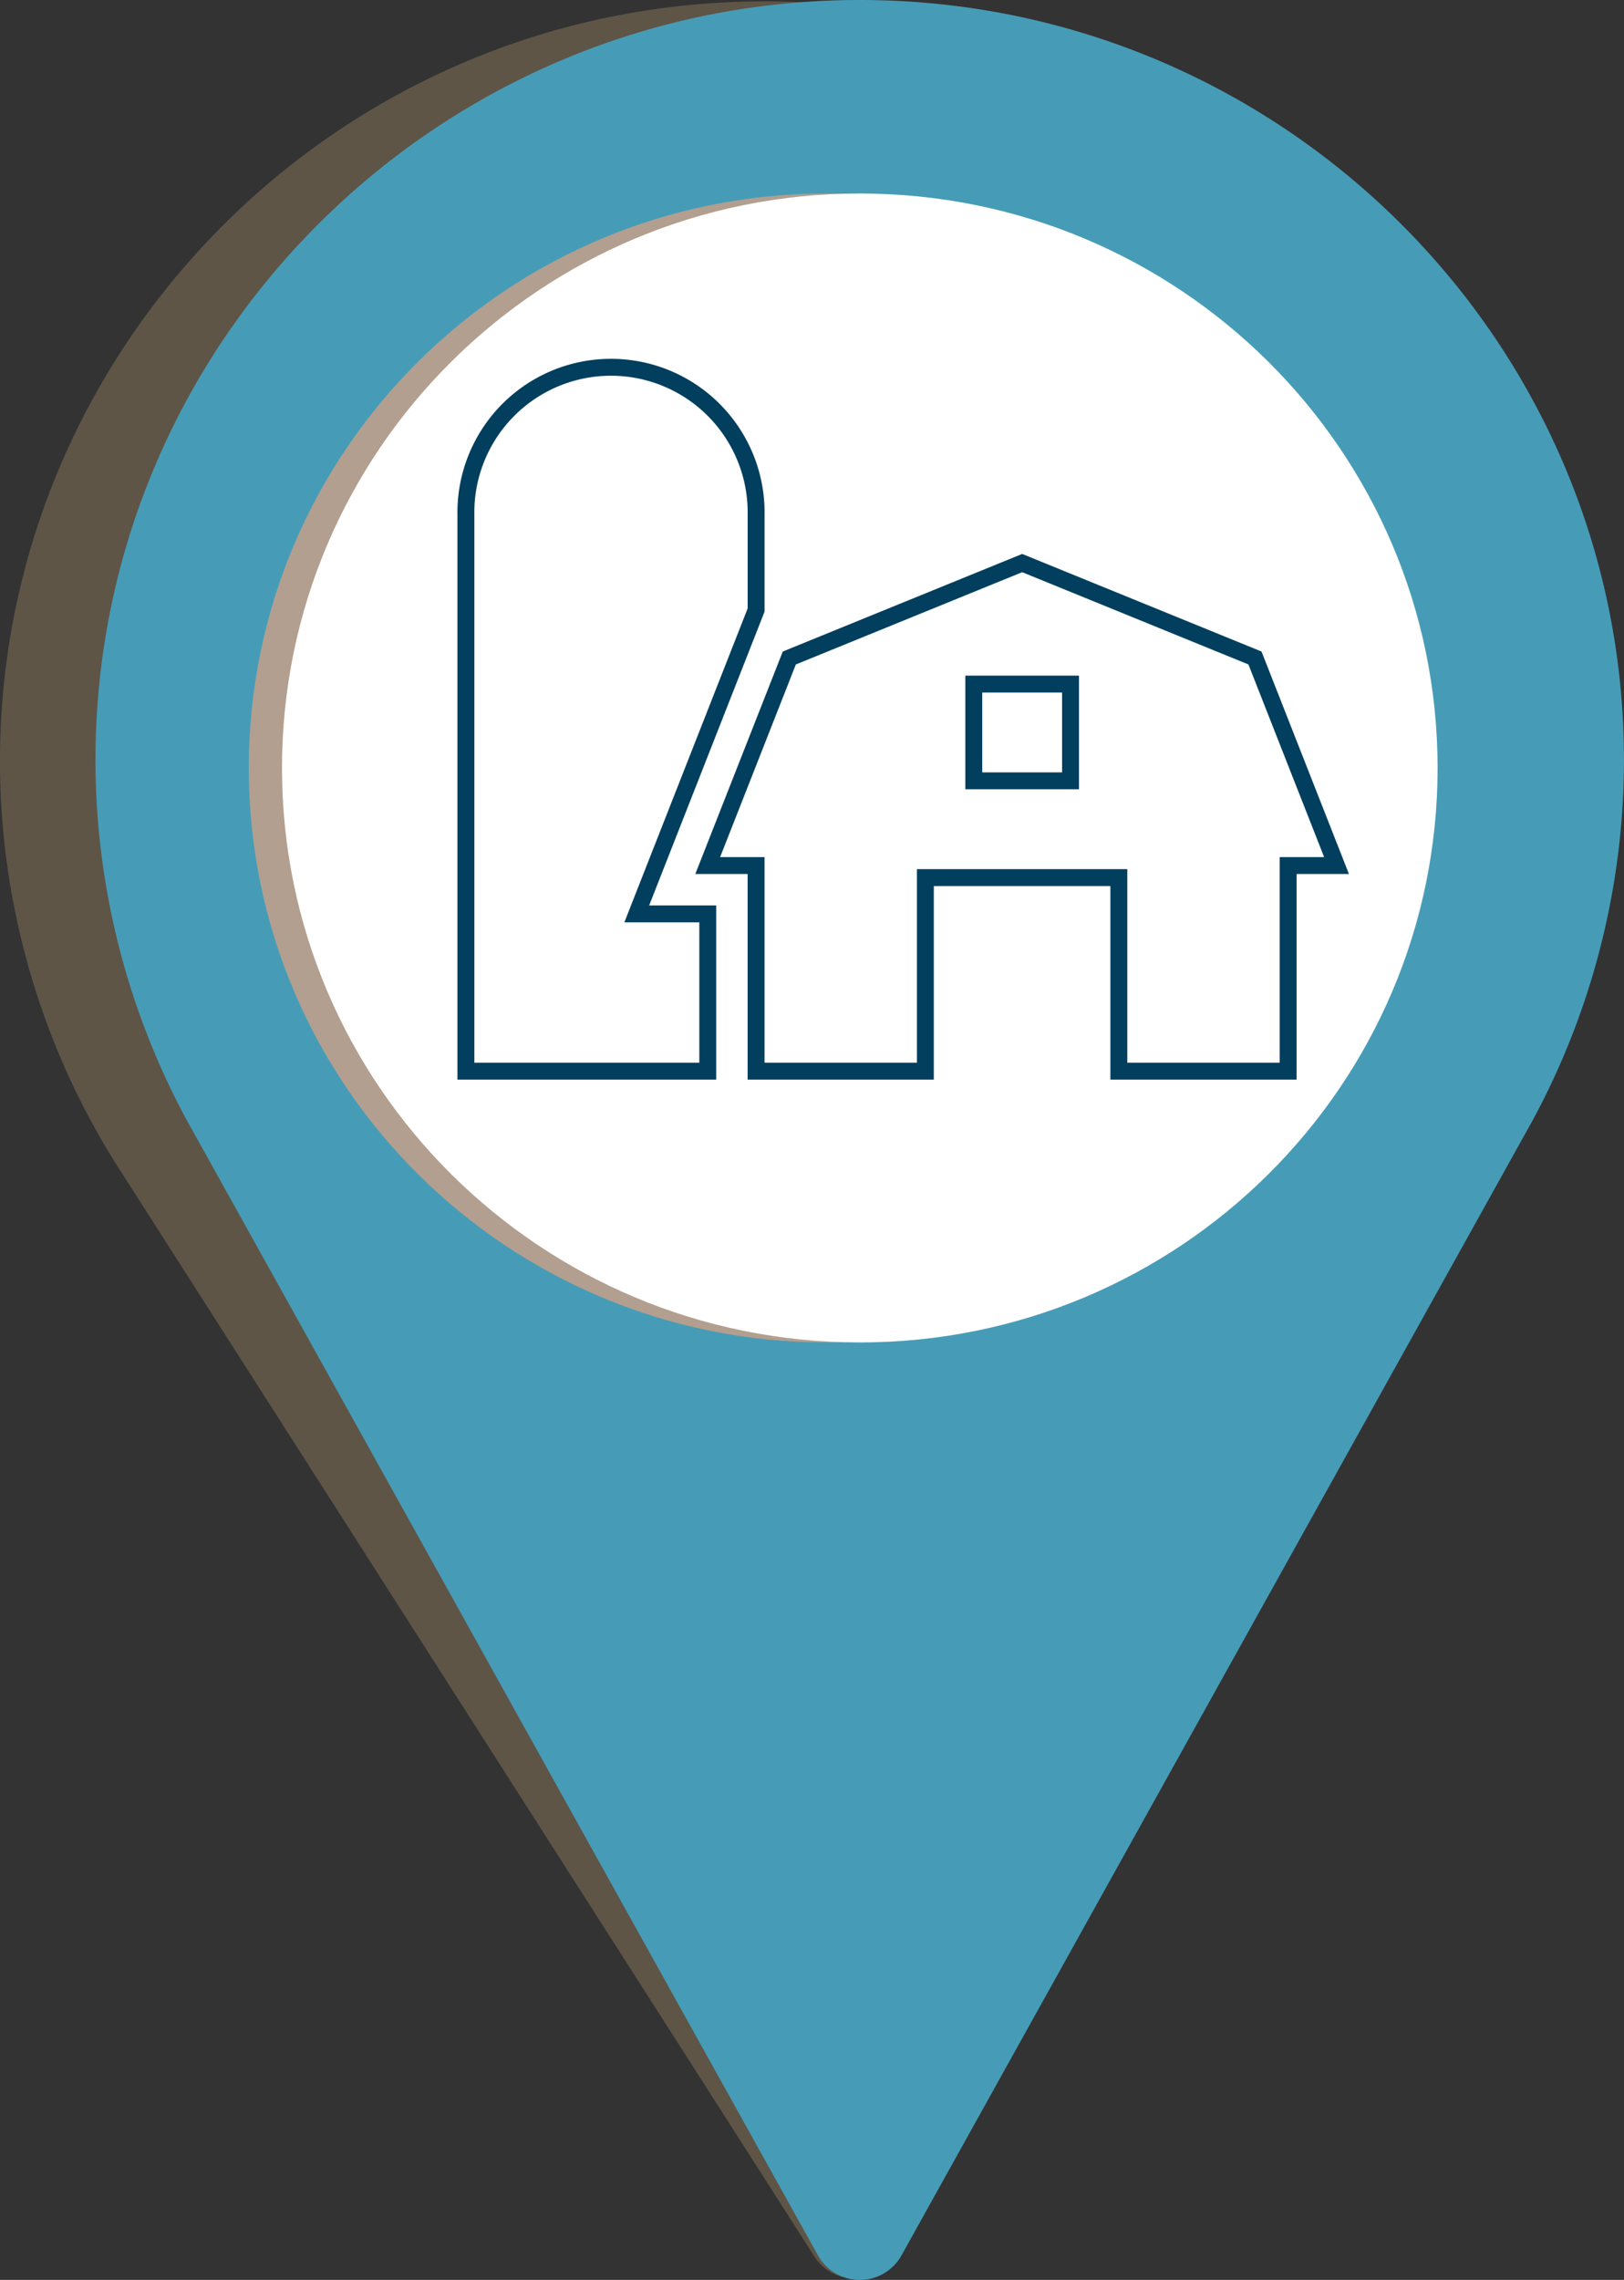 <svg xmlns="http://www.w3.org/2000/svg" width="48.03" height="67.393"><rect width="100%" height="100%" fill="#333333" stroke="none"/><path opacity=".5" fill="#8A795D" d="M21.222.083C8.784.839-.718 11.514.042 23.878a22.406 22.406 0 0 0 3.365 10.489l20.679 32.334c.275.433.764.68 1.277.648.514-.03.969-.335 1.189-.798l16.563-34.61a22.362 22.362 0 0 0 2.046-10.809C44.403 8.769 33.662-.674 21.222.083zm2.071 33.633c-6.22.379-11.59-4.343-11.972-10.524-.379-6.182 4.371-11.52 10.591-11.896 6.22-.379 11.59 4.342 11.971 10.524.381 6.181-4.369 11.518-10.59 11.896z"/><path fill="#469CB7" d="M25.427 0C12.964 0 2.824 10.077 2.824 22.463c0 3.72.936 7.405 2.715 10.676l18.652 33.529a1.414 1.414 0 0 0 2.471 0l18.66-33.54a22.4 22.4 0 0 0 2.707-10.665C48.03 10.077 37.891 0 25.427 0zm0 33.695c-6.23 0-11.301-5.038-11.301-11.232 0-6.192 5.07-11.231 11.301-11.231s11.302 5.039 11.302 11.231c0 6.194-5.071 11.232-11.302 11.232z"/><path fill="#B39F8F" d="M41.533 22.703c0 9.378-7.651 16.979-17.088 16.979-9.436 0-17.087-7.602-17.087-16.979 0-9.382 7.651-16.983 17.087-16.983 9.437 0 17.088 7.601 17.088 16.983z"/><path fill="#FFF" d="M42.517 22.703c0 9.378-7.651 16.979-17.09 16.979-9.436 0-17.087-7.602-17.087-16.979 0-9.382 7.651-16.983 17.087-16.983 9.438 0 17.09 7.601 17.09 16.983z"/><g fill="none" stroke="#023F5E" stroke-width=".5"><path d="M37.116 19.45l-6.885-2.806-6.887 2.806-2.413 6.135h1.43v6.079h5.007v-5.722h5.722v5.722h5.007v-6.079h1.431l-2.412-6.135zm-5.455 3.631H28.8v-2.86h2.861v2.86z"/><path d="M22.362 15.214a4.292 4.292 0 1 0-8.583 0v16.45h7.153v-4.649h-2.1l3.53-8.983v-2.818z"/></g></svg>